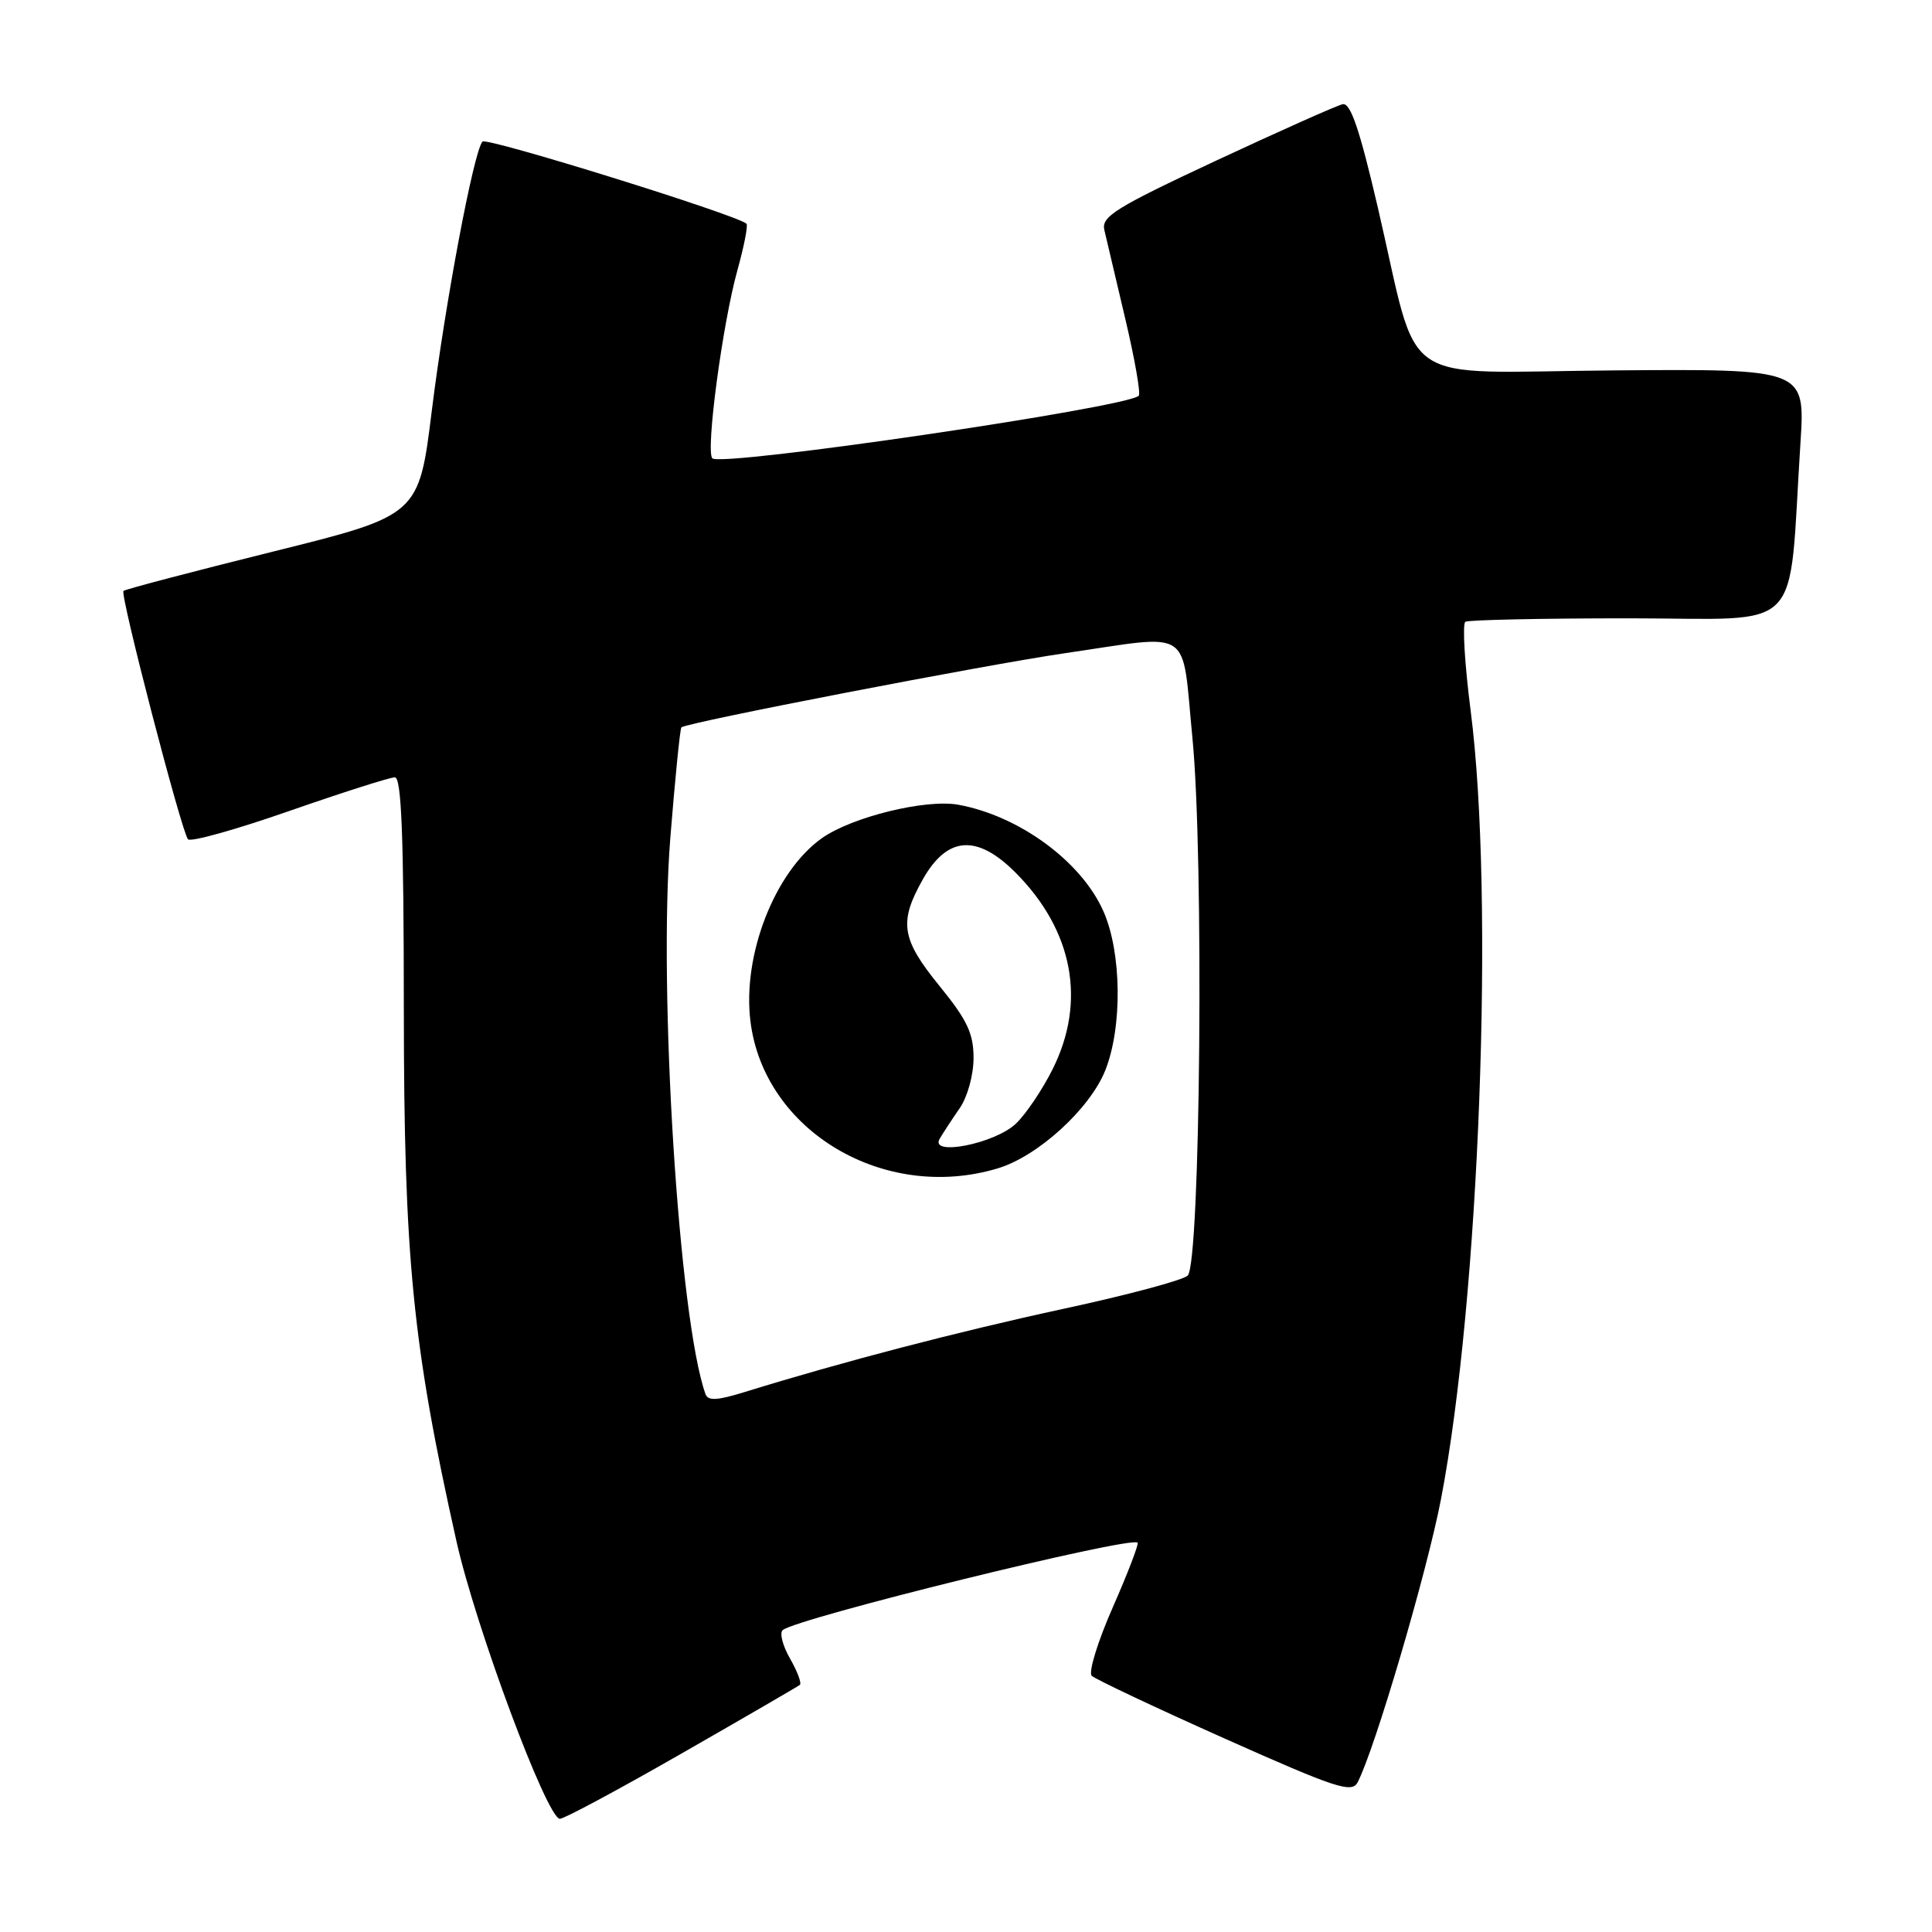 <?xml version="1.0" encoding="UTF-8" standalone="no"?>
<!DOCTYPE svg PUBLIC "-//W3C//DTD SVG 1.1//EN" "http://www.w3.org/Graphics/SVG/1.1/DTD/svg11.dtd" >
<svg xmlns="http://www.w3.org/2000/svg" xmlns:xlink="http://www.w3.org/1999/xlink" version="1.1" viewBox="0 0 256 256">
 <g >
 <path fill="currentColor"
d=" M 90.36 232.32 C 98.69 227.55 105.72 223.47 105.98 223.26 C 106.25 223.04 105.66 221.48 104.69 219.78 C 103.71 218.08 103.27 216.38 103.71 216.00 C 105.50 214.43 149.84 203.51 150.74 204.41 C 150.92 204.59 149.44 208.45 147.45 212.98 C 145.45 217.51 144.20 221.60 144.66 222.05 C 145.12 222.50 153.04 226.24 162.26 230.36 C 177.01 236.94 179.12 237.64 179.89 236.17 C 182.16 231.84 189.07 208.36 190.94 198.64 C 196.04 172.08 198.05 118.84 194.87 94.18 C 194.07 87.95 193.76 82.65 194.17 82.39 C 194.59 82.14 204.35 81.93 215.87 81.93 C 239.43 81.94 236.91 84.52 238.57 58.69 C 239.20 48.88 239.20 48.88 213.85 49.08 C 184.56 49.31 188.24 51.85 182.57 27.50 C 180.15 17.11 178.95 13.58 177.91 13.81 C 177.13 13.98 169.60 17.34 161.17 21.27 C 147.84 27.50 145.91 28.69 146.33 30.47 C 146.59 31.58 147.84 36.87 149.10 42.22 C 150.36 47.56 151.17 52.16 150.89 52.44 C 149.32 54.01 95.56 61.90 94.39 60.73 C 93.48 59.82 95.73 42.93 97.71 35.81 C 98.60 32.61 99.14 29.83 98.91 29.64 C 97.52 28.43 64.47 18.15 63.93 18.76 C 62.76 20.08 58.99 40.13 57.22 54.39 C 55.50 68.29 55.50 68.29 36.13 73.10 C 25.47 75.75 16.58 78.09 16.36 78.30 C 15.88 78.78 24.05 110.21 24.91 111.21 C 25.25 111.61 31.29 109.92 38.33 107.46 C 45.37 105.01 51.67 103.00 52.32 103.00 C 53.20 103.00 53.50 110.75 53.51 133.75 C 53.53 166.74 54.66 178.18 60.47 204.17 C 63.03 215.62 72.49 241.00 74.19 241.00 C 74.76 241.00 82.04 237.09 90.36 232.32 Z  M 93.48 184.72 C 89.97 174.90 87.21 131.31 88.82 111.04 C 89.45 103.16 90.11 96.56 90.29 96.38 C 90.92 95.75 130.55 88.09 141.13 86.55 C 158.30 84.05 156.54 82.88 158.00 97.75 C 159.54 113.41 159.07 167.33 157.38 169.02 C 156.78 169.62 149.36 171.61 140.89 173.43 C 126.93 176.45 111.53 180.47 98.71 184.44 C 95.03 185.58 93.81 185.65 93.48 184.72 Z  M 132.19 154.82 C 137.51 153.23 144.40 146.95 146.45 141.84 C 148.74 136.11 148.63 126.21 146.21 120.75 C 143.29 114.14 135.05 108.10 126.97 106.63 C 122.65 105.85 112.84 108.26 108.88 111.08 C 102.65 115.52 98.34 126.58 99.44 135.35 C 101.25 149.87 117.16 159.33 132.19 154.82 Z  M 124.51 150.90 C 124.96 150.13 126.15 148.31 127.16 146.85 C 128.20 145.35 129.00 142.44 129.00 140.19 C 129.00 136.93 128.16 135.16 124.50 130.66 C 119.42 124.42 119.07 122.20 122.29 116.50 C 125.51 110.80 129.44 110.51 134.53 115.59 C 142.18 123.25 143.97 132.65 139.50 141.63 C 138.12 144.40 135.91 147.67 134.59 148.91 C 131.79 151.55 123.14 153.25 124.51 150.90 Z "/>
</g>
</svg>